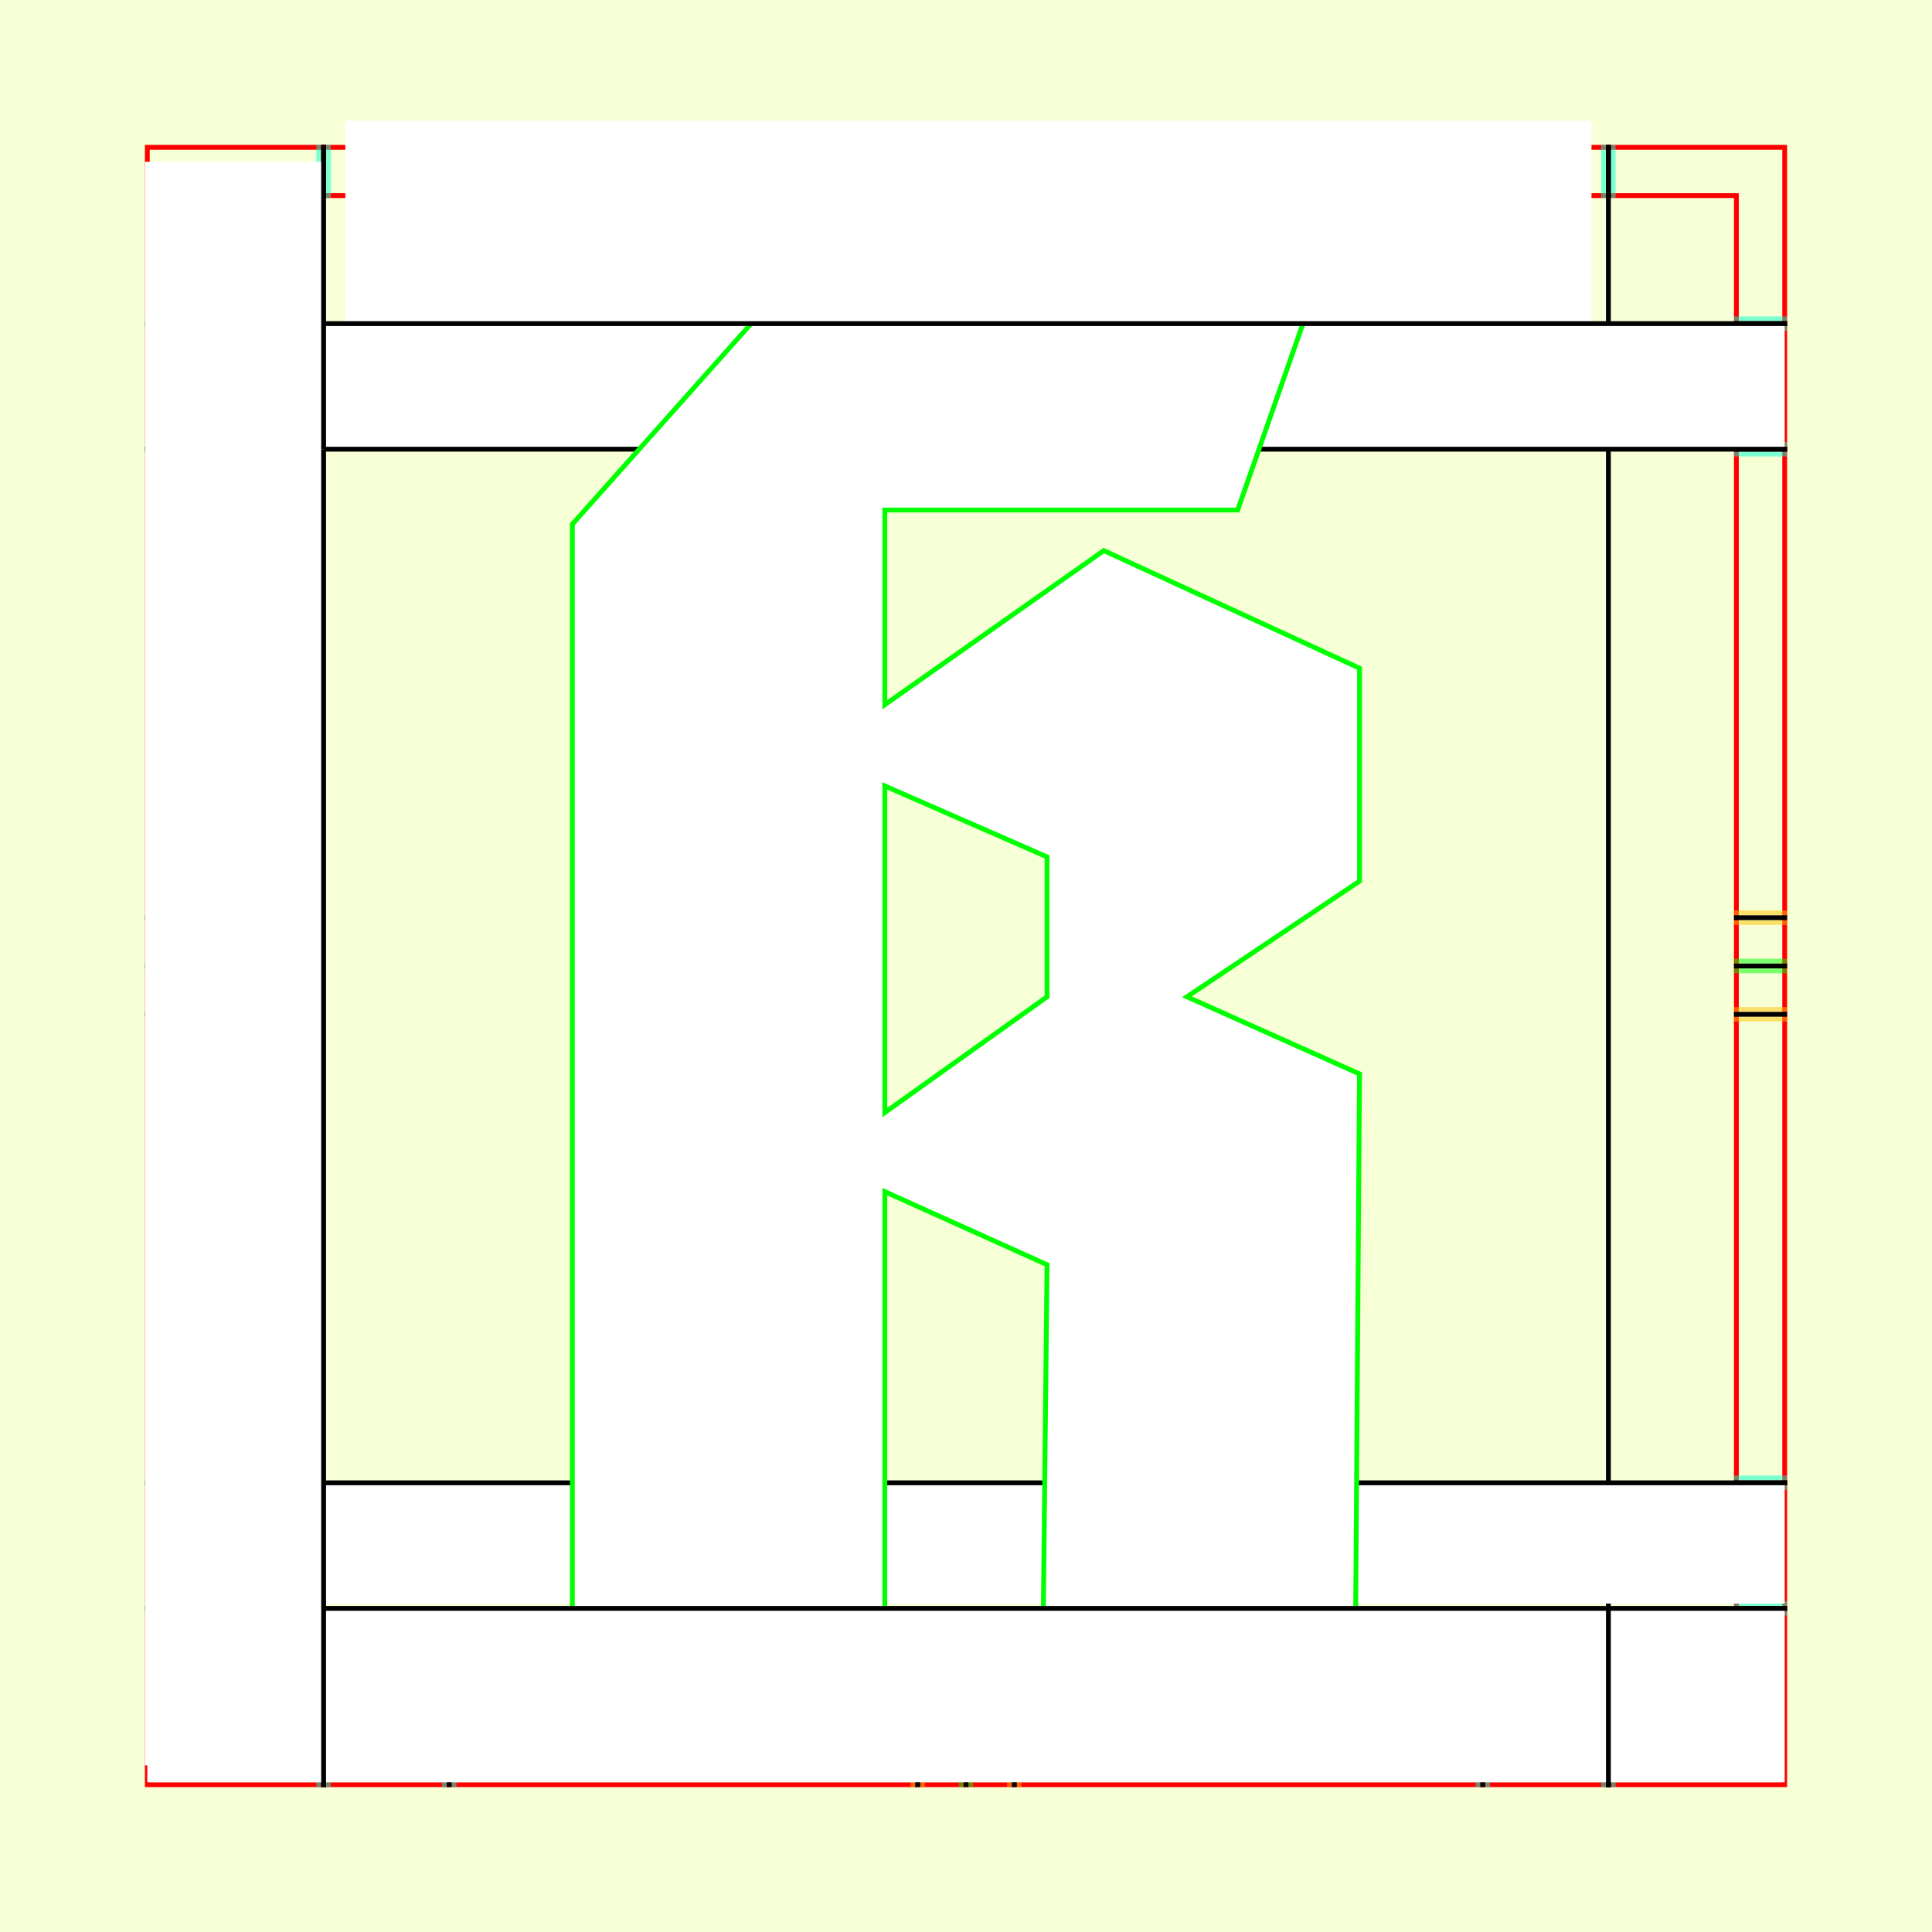 <?xml version="1.0" encoding="UTF-8" standalone="no"?>
<!-- Created with Inkscape (http://www.inkscape.org/) -->

<svg
   xmlns:dc="http://purl.org/dc/elements/1.1/"
   xmlns:cc="http://creativecommons.org/ns#"
   xmlns:rdf="http://www.w3.org/1999/02/22-rdf-syntax-ns#"
   xmlns:svg="http://www.w3.org/2000/svg"
   xmlns="http://www.w3.org/2000/svg"
   xmlns:sodipodi="http://sodipodi.sourceforge.net/DTD/sodipodi-0.dtd"
   xmlns:inkscape="http://www.inkscape.org/namespaces/inkscape"
   style="display:inline"
   sodipodi:docname="161212_KKKK_00_UW_00_UW_.svg"
   inkscape:version="0.48.3.1 r9886"
   version="1.1"
   id="svg2902"
   height="400"
   width="400">
  <rect width="100%" height="100%" fill="#333333" stroke="none"/>
  <sodipodi:namedview
     id="base"
     pagecolor="#f0f0f0"
     bordercolor="#666666"
     borderopacity="1.0"
     inkscape:pageopacity="1"
     inkscape:pageshadow="2"
     inkscape:zoom="0.98030886"
     inkscape:cx="110.1437"
     inkscape:cy="228.55625"
     inkscape:document-units="px"
     inkscape:current-layer="g3240"
     showgrid="false"
     inkscape:window-width="1018"
     inkscape:window-height="709"
     inkscape:window-x="0"
     inkscape:window-y="1"
     inkscape:window-maximized="0"
     showguides="true"
     inkscape:guide-bbox="true"
     inkscape:snap-bbox="true"
     inkscape:snap-global="false" />
  <defs
     id="defs2904">
    <clipPath
       clipPathUnits="userSpaceOnUse"
       id="clipPath5174">
      <path
         id="path5176"
         style="opacity:0.5;fill:#00ff00;stroke:#00ff00;stroke-width:1px;stroke-linecap:square;display:inline"
         d="m 436.27,600.114 -232.095,134 -169.5,-293.583 232.095,-134 z"
         inkscape:connector-curvature="0"
         sodipodi:nodetypes="ccccc" />
    </clipPath>
    <clipPath
       clipPathUnits="userSpaceOnUse"
       id="clipPath5174-5">
      <path
         id="path5176-9"
         style="opacity:0.5;fill:#00ff00;stroke:#00ff00;stroke-width:1px;stroke-linecap:square;display:inline"
         d="m 436.27,600.114 -232.095,134 -169.5,-293.583 232.095,-134 z"
         inkscape:connector-curvature="0"
         sodipodi:nodetypes="ccccc" />
    </clipPath>
    <clipPath
       clipPathUnits="userSpaceOnUse"
       id="clipPath3238">
      <path
         sodipodi:nodetypes="ccccc"
         inkscape:connector-curvature="0"
         d="m 461.27,643.416 -232.095,134 -169.5,-293.583 232.095,-134 z"
         style="opacity:0.5;fill:#00ff00;stroke:#00ff00;stroke-width:1px;stroke-linecap:square;display:inline"
         id="path3240" />
    </clipPath>
  </defs>
  
tmp/TMP.change:<g
     inkscape:groupmode="layer"
     id="bg"
     inkscape:label="XX_BG"
     sodipodi:insensitive="true">
    <path
       style="fill:#f6ffd5"
       d="M 400,0 400,400 0,400 0,0 z"
       id="bgrect"
       inkscape:connector-curvature="0" />
  </g>
  
tmp/TMP.change:<g
     inkscape:label="XX_Referenz"
     inkscape:groupmode="layer"
     id="XX_referenz"
     style="display:inline"
     sodipodi:insensitive="true">
    <path
       id="innerframe"
       style="fill:none;stroke:#ff0000;stroke-width:1"
       d="m 40.5,40.5 319,0 0,319 -319,0 0,-319 z"
       inkscape:label="#innerframe"
       sodipodi:insensitive="true"
       inkscape:connector-curvature="0" />
    <path
       id="outerframe"
       style="fill:none;stroke:#ff0000;stroke-width:1"
       d="m 30.5,30.5 339,0 0,339 -339,0 0,-339 z"
       inkscape:label="#outerframe"
       sodipodi:nodetypes="ccccc"
       sodipodi:insensitive="true"
       inkscape:connector-curvature="0" />
    <path
       style="opacity:0.5;fill:none;stroke:#ffc200;stroke-width:1px;stroke-linecap:square"
       d="m 189,30.5 0,10"
       id="ref-S-top-1"
       sodipodi:insensitive="true"
       inkscape:connector-curvature="0" />
    <path
       style="opacity:0.5;fill:none;stroke:#ffc200;stroke-width:1px;stroke-linecap:square"
       d="m 191,30.5 0,10"
       id="ref-S-top-2"
       sodipodi:insensitive="true"
       inkscape:connector-curvature="0" />
    <path
       style="opacity:0.5;fill:none;stroke:#ffc200;stroke-width:1px;stroke-linecap:square"
       d="m 209,30.5 0,10"
       id="ref-S-top-3"
       sodipodi:insensitive="true"
       inkscape:connector-curvature="0" />
    <path
       style="opacity:0.5;fill:none;stroke:#ffc200;stroke-width:1px;stroke-linecap:square"
       d="m 211,30.5 0,10"
       id="ref-S-top-4"
       sodipodi:insensitive="true"
       inkscape:connector-curvature="0" />
    <path
       style="opacity:0.5;fill:none;stroke:#00ff00;stroke-width:1px;stroke-linecap:square"
       d="m 199,30.5 0,10"
       id="ref-I-top-1"
       sodipodi:insensitive="true"
       inkscape:connector-curvature="0" />
    <path
       style="opacity:0.5;fill:none;stroke:#00ff00;stroke-width:1px;stroke-linecap:square"
       d="m 201,30.5 0,10"
       id="ref-I-top-2"
       sodipodi:insensitive="true"
       inkscape:connector-curvature="0" />
    <path
       style="opacity:0.5;fill:none;stroke:#00ffcc;stroke-width:1px;stroke-linecap:square"
       d="m 66,30.5 0,10"
       id="ref-C-top-1"
       sodipodi:insensitive="true"
       inkscape:connector-curvature="0" />
    <path
       style="opacity:0.5;fill:none;stroke:#00ffcc;stroke-width:1px;stroke-linecap:square"
       d="m 68,30.5 0,10"
       id="ref-C-top-2"
       sodipodi:insensitive="true"
       inkscape:connector-curvature="0" />
    <path
       style="opacity:0.5;fill:none;stroke:#00ffcc;stroke-width:1px;stroke-linecap:square"
       d="m 92,30.5 0,10"
       id="ref-C-top-3"
       sodipodi:insensitive="true"
       inkscape:connector-curvature="0" />
    <path
       style="opacity:0.5;fill:none;stroke:#00ffcc;stroke-width:1px;stroke-linecap:square"
       d="m 94,30.5 0,10"
       id="ref-C-top-4"
       sodipodi:insensitive="true"
       inkscape:connector-curvature="0" />
    <path
       style="opacity:0.5;fill:none;stroke:#00ffcc;stroke-width:1px;stroke-linecap:square"
       d="m 306,30.5 0,10"
       id="ref-C-top-5"
       sodipodi:insensitive="true"
       inkscape:connector-curvature="0" />
    <path
       style="opacity:0.5;fill:none;stroke:#00ffcc;stroke-width:1px;stroke-linecap:square"
       d="m 308,30.5 0,10"
       id="ref-C-top-6"
       sodipodi:insensitive="true"
       inkscape:connector-curvature="0" />
    <path
       style="opacity:0.5;fill:none;stroke:#00ffcc;stroke-width:1px;stroke-linecap:square"
       d="m 332,30.5 0,10"
       id="ref-C-top-7"
       sodipodi:insensitive="true"
       inkscape:connector-curvature="0" />
    <path
       style="opacity:0.5;fill:none;stroke:#00ffcc;stroke-width:1px;stroke-linecap:square"
       d="m 334,30.5 0,10"
       id="ref-C-top-8"
       sodipodi:insensitive="true"
       inkscape:connector-curvature="0" />
    <path
       style="opacity:0.5;fill:none;stroke:#ffc200;stroke-width:1px;stroke-linecap:square"
       d="m 369.5,189 -10,0"
       id="ref-S-right-1"
       sodipodi:insensitive="true"
       inkscape:connector-curvature="0" />
    <path
       style="opacity:0.5;fill:none;stroke:#ffc200;stroke-width:1px;stroke-linecap:square"
       d="m 369.5,191 -10,0"
       id="ref-S-right-2"
       sodipodi:insensitive="true"
       inkscape:connector-curvature="0" />
    <path
       style="opacity:0.5;fill:none;stroke:#ffc200;stroke-width:1px;stroke-linecap:square"
       d="m 369.5,209 -10,0"
       id="ref-S-right-3"
       sodipodi:insensitive="true"
       inkscape:connector-curvature="0" />
    <path
       style="opacity:0.5;fill:none;stroke:#ffc200;stroke-width:1px;stroke-linecap:square"
       d="m 369.5,211 -10,0"
       id="ref-S-right-4"
       sodipodi:insensitive="true"
       inkscape:connector-curvature="0" />
    <path
       style="opacity:0.5;fill:none;stroke:#00ff00;stroke-width:1px;stroke-linecap:square"
       d="m 369.5,199 -10,0"
       id="ref-I-right-1"
       sodipodi:insensitive="true"
       inkscape:connector-curvature="0" />
    <path
       style="opacity:0.5;fill:none;stroke:#00ff00;stroke-width:1px;stroke-linecap:square"
       d="m 369.5,201 -10,0"
       id="ref-I-right-2"
       sodipodi:insensitive="true"
       inkscape:connector-curvature="0" />
    <path
       style="opacity:0.5;fill:none;stroke:#00ffcc;stroke-width:1px;stroke-linecap:square"
       d="m 369.5,66 -10,0"
       id="ref-C-right-1"
       sodipodi:insensitive="true"
       inkscape:connector-curvature="0" />
    <path
       style="opacity:0.5;fill:none;stroke:#00ffcc;stroke-width:1px;stroke-linecap:square"
       d="m 369.5,68 -10,0"
       id="ref-C-right-2"
       sodipodi:insensitive="true"
       inkscape:connector-curvature="0" />
    <path
       style="opacity:0.5;fill:none;stroke:#00ffcc;stroke-width:1px;stroke-linecap:square"
       d="m 369.5,92 -10,0"
       id="ref-C-right-3"
       sodipodi:insensitive="true"
       inkscape:connector-curvature="0" />
    <path
       style="opacity:0.5;fill:none;stroke:#00ffcc;stroke-width:1px;stroke-linecap:square"
       d="m 369.5,94 -10,0"
       id="ref-C-right-4"
       sodipodi:insensitive="true"
       inkscape:connector-curvature="0" />
    <path
       style="opacity:0.5;fill:none;stroke:#00ffcc;stroke-width:1px;stroke-linecap:square"
       d="m 369.5,306 -10,0"
       id="ref-C-right-5"
       sodipodi:insensitive="true"
       inkscape:connector-curvature="0" />
    <path
       style="opacity:0.5;fill:none;stroke:#00ffcc;stroke-width:1px;stroke-linecap:square"
       d="m 369.5,308 -10,0"
       id="ref-C-right-6"
       sodipodi:insensitive="true"
       inkscape:connector-curvature="0" />
    <path
       style="opacity:0.5;fill:none;stroke:#00ffcc;stroke-width:1px;stroke-linecap:square"
       d="m 369.5,332 -10,0"
       id="ref-C-right-7"
       sodipodi:insensitive="true"
       inkscape:connector-curvature="0" />
    <path
       style="opacity:0.5;fill:none;stroke:#00ffcc;stroke-width:1px;stroke-linecap:square"
       d="m 369.5,334 -10,0"
       id="ref-C-right-8"
       sodipodi:insensitive="true"
       inkscape:connector-curvature="0" />
    <path
       style="opacity:0.5;fill:none;stroke:#ffc200;stroke-width:1px;stroke-linecap:square"
       d="m 189,369.5 0,-10"
       id="ref-S-bottom-1"
       sodipodi:insensitive="true"
       inkscape:connector-curvature="0" />
    <path
       style="opacity:0.5;fill:none;stroke:#ffc200;stroke-width:1px;stroke-linecap:square"
       d="m 191,369.5 0,-10"
       id="ref-S-bottom-2"
       sodipodi:insensitive="true"
       inkscape:connector-curvature="0" />
    <path
       style="opacity:0.5;fill:none;stroke:#ffc200;stroke-width:1px;stroke-linecap:square"
       d="m 209,369.5 0,-10"
       id="ref-S-bottom-3"
       sodipodi:insensitive="true"
       inkscape:connector-curvature="0" />
    <path
       style="opacity:0.5;fill:none;stroke:#ffc200;stroke-width:1px;stroke-linecap:square"
       d="m 211,369.5 0,-10"
       id="ref-S-bottom-4"
       sodipodi:insensitive="true"
       inkscape:connector-curvature="0" />
    <path
       style="opacity:0.5;fill:none;stroke:#00ff00;stroke-width:1px;stroke-linecap:square"
       d="m 199,369.5 0,-10"
       id="ref-I-bottom-1"
       sodipodi:insensitive="true"
       inkscape:connector-curvature="0" />
    <path
       style="opacity:0.5;fill:none;stroke:#00ff00;stroke-width:1px;stroke-linecap:square"
       d="m 201,369.5 0,-10"
       id="ref-I-bottom-2"
       sodipodi:insensitive="true"
       inkscape:connector-curvature="0" />
    <path
       style="opacity:0.5;fill:none;stroke:#00ffcc;stroke-width:1px;stroke-linecap:square"
       d="m 66,369.5 0,-10"
       id="ref-C-bottom-1"
       sodipodi:insensitive="true"
       inkscape:connector-curvature="0" />
    <path
       style="opacity:0.5;fill:none;stroke:#00ffcc;stroke-width:1px;stroke-linecap:square"
       d="m 68,369.5 0,-10"
       id="ref-C-bottom-2"
       sodipodi:insensitive="true"
       inkscape:connector-curvature="0" />
    <path
       style="opacity:0.5;fill:none;stroke:#00ffcc;stroke-width:1px;stroke-linecap:square"
       d="m 92,369.5 0,-10"
       id="ref-C-bottom-3"
       sodipodi:insensitive="true"
       inkscape:connector-curvature="0" />
    <path
       style="opacity:0.5;fill:none;stroke:#00ffcc;stroke-width:1px;stroke-linecap:square"
       d="m 94,369.5 0,-10"
       id="ref-C-bottom-4"
       sodipodi:insensitive="true"
       inkscape:connector-curvature="0" />
    <path
       style="opacity:0.5;fill:none;stroke:#00ffcc;stroke-width:1px;stroke-linecap:square"
       d="m 306,369.5 0,-10"
       id="ref-C-bottom-5"
       sodipodi:insensitive="true"
       inkscape:connector-curvature="0" />
    <path
       style="opacity:0.5;fill:none;stroke:#00ffcc;stroke-width:1px;stroke-linecap:square"
       d="m 308,369.5 0,-10"
       id="ref-C-bottom-6"
       sodipodi:insensitive="true"
       inkscape:connector-curvature="0" />
    <path
       style="opacity:0.5;fill:none;stroke:#00ffcc;stroke-width:1px;stroke-linecap:square"
       d="m 332,369.5 0,-10"
       id="ref-C-bottom-7"
       sodipodi:insensitive="true"
       inkscape:connector-curvature="0" />
    <path
       style="opacity:0.5;fill:none;stroke:#00ffcc;stroke-width:1px;stroke-linecap:square"
       d="m 334,369.5 0,-10"
       id="ref-C-bottom-8"
       sodipodi:insensitive="true"
       inkscape:connector-curvature="0" />
    <path
       style="opacity:0.5;fill:none;stroke:#ffc200;stroke-width:1px;stroke-linecap:square"
       d="m 30.5,189 10,0"
       id="ref-S-left-1"
       sodipodi:insensitive="true"
       inkscape:connector-curvature="0" />
    <path
       style="opacity:0.5;fill:none;stroke:#ffc200;stroke-width:1px;stroke-linecap:square"
       d="m 30.5,191 10,0"
       id="ref-S-left-2"
       sodipodi:insensitive="true"
       inkscape:connector-curvature="0" />
    <path
       style="opacity:0.5;fill:none;stroke:#ffc200;stroke-width:1px;stroke-linecap:square"
       d="m 30.5,209 10,0"
       id="ref-S-left-3"
       sodipodi:insensitive="true"
       inkscape:connector-curvature="0" />
    <path
       style="opacity:0.5;fill:none;stroke:#ffc200;stroke-width:1px;stroke-linecap:square"
       d="m 30.5,211 10,0"
       id="ref-S-left-4"
       sodipodi:insensitive="true"
       inkscape:connector-curvature="0" />
    <path
       style="opacity:0.5;fill:none;stroke:#00ff00;stroke-width:1px;stroke-linecap:square"
       d="m 40.5,199 -10,0"
       id="ref-I-left-1"
       sodipodi:insensitive="true"
       inkscape:connector-curvature="0" />
    <path
       style="opacity:0.5;fill:none;stroke:#00ff00;stroke-width:1px;stroke-linecap:square"
       d="m 40.5,201 -10,0"
       id="ref-I-left-2"
       sodipodi:insensitive="true"
       inkscape:connector-curvature="0" />
    <path
       style="opacity:0.5;fill:none;stroke:#00ffcc;stroke-width:1px;stroke-linecap:square"
       d="m 30.5,66 10,0"
       id="ref-C-left-1"
       sodipodi:insensitive="true"
       inkscape:connector-curvature="0" />
    <path
       style="opacity:0.5;fill:none;stroke:#00ffcc;stroke-width:1px;stroke-linecap:square"
       d="m 30.5,68 10,0"
       id="ref-C-left-2"
       sodipodi:insensitive="true"
       inkscape:connector-curvature="0" />
    <path
       style="opacity:0.5;fill:none;stroke:#00ffcc;stroke-width:1px;stroke-linecap:square"
       d="m 30.5,92 10,0"
       id="ref-C-left-3"
       sodipodi:insensitive="true"
       inkscape:connector-curvature="0" />
    <path
       style="opacity:0.5;fill:none;stroke:#00ffcc;stroke-width:1px;stroke-linecap:square"
       d="m 30.5,94 10,0"
       id="ref-C-left-4"
       sodipodi:insensitive="true"
       inkscape:connector-curvature="0" />
    <path
       style="opacity:0.5;fill:none;stroke:#00ffcc;stroke-width:1px;stroke-linecap:square"
       d="m 30.5,306 10,0"
       id="ref-C-left-5"
       sodipodi:insensitive="true"
       inkscape:connector-curvature="0" />
    <path
       style="opacity:0.5;fill:none;stroke:#00ffcc;stroke-width:1px;stroke-linecap:square"
       d="m 30.5,308 10,0"
       id="ref-C-left-6"
       sodipodi:insensitive="true"
       inkscape:connector-curvature="0" />
    <path
       style="opacity:0.5;fill:none;stroke:#00ffcc;stroke-width:1px;stroke-linecap:square"
       d="m 30.5,332 10,0"
       id="ref-C-left-7"
       sodipodi:insensitive="true"
       inkscape:connector-curvature="0" />
    <path
       style="opacity:0.5;fill:none;stroke:#00ffcc;stroke-width:1px;stroke-linecap:square"
       d="m 30.5,334 10,0"
       id="ref-C-left-8"
       sodipodi:insensitive="true"
       inkscape:connector-curvature="0" />
    <path
       style="fill:none;stroke:#000000;stroke-width:1px;stroke-linecap:square"
       d="m 190,30.5 0,10"
       id="S-top-1"
       inkscape:connector-curvature="0" />
    <path
       style="fill:none;stroke:#000000;stroke-width:1px;stroke-linecap:square"
       d="m 210,30.5 0,10"
       id="S-top-2"
       inkscape:connector-curvature="0" />
    <path
       style="fill:none;stroke:#000000;stroke-width:1px;stroke-linecap:square"
       d="m 369.5,190 -10,0"
       id="S-right-1"
       inkscape:connector-curvature="0" />
    <path
       style="fill:none;stroke:#000000;stroke-width:1px;stroke-linecap:square"
       d="m 369.5,210 -10,0"
       id="S-right-2"
       inkscape:connector-curvature="0" />
    <path
       style="fill:none;stroke:#000000;stroke-width:1px;stroke-linecap:square"
       d="m 190,369.5 0,-10"
       id="S-bottom-1"
       inkscape:connector-curvature="0" />
    <path
       style="fill:none;stroke:#000000;stroke-width:1px;stroke-linecap:square"
       d="m 210,369.5 0,-10"
       id="S-bottom-2"
       inkscape:connector-curvature="0" />
    <path
       style="fill:none;stroke:#000000;stroke-width:1px;stroke-linecap:square"
       d="m 30.5,190 10,0"
       id="S-left-1"
       inkscape:connector-curvature="0" />
    <path
       style="fill:none;stroke:#000000;stroke-width:1px;stroke-linecap:square"
       d="m 30.5,210 10,0"
       id="S-left-2"
       inkscape:connector-curvature="0" />
    <path
       style="fill:none;stroke:#000000;stroke-width:1px;stroke-linecap:square"
       d="m 200,30.5 0,10"
       id="I-top-1"
       inkscape:connector-curvature="0" />
    <path
       style="fill:none;stroke:#000000;stroke-width:1px;stroke-linecap:square"
       d="m 369.5,200 -10,0"
       id="I-right-1"
       inkscape:connector-curvature="0" />
    <path
       style="fill:none;stroke:#000000;stroke-width:1px;stroke-linecap:square"
       d="m 200,369.5 0,-10"
       id="I-bottom-1"
       inkscape:connector-curvature="0" />
    <path
       style="fill:none;stroke:#000000;stroke-width:1px;stroke-linecap:square"
       d="m 40.5,200 -10,0"
       id="I-left-1"
       inkscape:connector-curvature="0" />
    <path
       style="fill:none;stroke:#000000;stroke-width:1px;stroke-linecap:square"
       d="m 67,30.5 0,10"
       id="C-top-1"
       inkscape:connector-curvature="0" />
    <path
       style="fill:none;stroke:#000000;stroke-width:1px;stroke-linecap:square"
       d="m 93,30.5 0,10"
       id="C-top-2"
       inkscape:connector-curvature="0" />
    <path
       style="fill:none;stroke:#000000;stroke-width:1px;stroke-linecap:square"
       d="m 307,30.5 0,10"
       id="C-top-3"
       inkscape:connector-curvature="0" />
    <path
       style="fill:none;stroke:#000000;stroke-width:1px;stroke-linecap:square"
       d="m 333,30.5 0,10"
       id="C-top-4"
       inkscape:connector-curvature="0" />
    <path
       style="fill:none;stroke:#000000;stroke-width:1px;stroke-linecap:square"
       d="m 369.5,67 -10,0"
       id="C-right-1"
       inkscape:connector-curvature="0" />
    <path
       style="fill:none;stroke:#000000;stroke-width:1px;stroke-linecap:square"
       d="m 369.5,93 -10,0"
       id="C-right-2"
       inkscape:connector-curvature="0" />
    <path
       style="fill:none;stroke:#000000;stroke-width:1px;stroke-linecap:square"
       d="m 369.5,307 -10,0"
       id="C-right-3"
       inkscape:connector-curvature="0" />
    <path
       style="fill:none;stroke:#000000;stroke-width:1px;stroke-linecap:square"
       d="m 369.5,333 -10,0"
       id="C-right-4"
       inkscape:connector-curvature="0" />
    <path
       style="fill:none;stroke:#000000;stroke-width:1px;stroke-linecap:square"
       d="m 67,369.5 0,-10"
       id="C-bottom-1"
       inkscape:connector-curvature="0" />
    <path
       style="fill:none;stroke:#000000;stroke-width:1px;stroke-linecap:square"
       d="m 93,369.5 0,-10"
       id="C-bottom-2"
       inkscape:connector-curvature="0" />
    <path
       style="fill:none;stroke:#000000;stroke-width:1px;stroke-linecap:square"
       d="m 307,369.5 0,-10"
       id="C-bottom-3"
       inkscape:connector-curvature="0" />
    <path
       style="fill:none;stroke:#000000;stroke-width:1px;stroke-linecap:square"
       d="m 333,369.5 0,-10"
       id="C-bottom-4"
       inkscape:connector-curvature="0" />
    <path
       style="fill:none;stroke:#000000;stroke-width:1px;stroke-linecap:square"
       d="m 30.5,67 10,0"
       id="C-left-1"
       inkscape:connector-curvature="0" />
    <path
       style="fill:none;stroke:#000000;stroke-width:1px;stroke-linecap:square"
       d="m 30.5,93 10,0"
       id="C-left-2"
       inkscape:connector-curvature="0" />
    <path
       style="fill:none;stroke:#000000;stroke-width:1px;stroke-linecap:square"
       d="m 30.5,307 10,0"
       id="C-left-3"
       inkscape:connector-curvature="0" />
    <path
       style="fill:none;stroke:#000000;stroke-width:1px;stroke-linecap:square"
       d="m 30.5,333 10,0"
       id="C-left-4"
       inkscape:connector-curvature="0" />
  </g>
  
tmp/TMP.change:<g
     inkscape:groupmode="layer"
     id="g3149"
     inkscape:label="OKON-001"
     zpos="-300"
     style="display:inline"
     sodipodi:insensitive="true">
    <path
       style="fill:none;stroke:#000000;stroke-width:1px;stroke-linecap:square;display:inline"
       d="m 333,93.5 0,10 0,256 0,10"
       id="C-top-4-6"
       inkscape:connector-curvature="0"
       sodipodi:nodetypes="cccc" />
    <path
       sodipodi:nodetypes="ccccc"
       inkscape:connector-curvature="0"
       id="path3147"
       d="m 30.5,307 0,25 339,0 0,-25 z"
       style="fill:#ffffff;stroke:none;display:inline" />
    <path
       style="fill:#ffffff;stroke:none;display:inline"
       d="m 30.5,67 0,26 339,0 0,-26 z"
       id="path3118"
       inkscape:connector-curvature="0"
       sodipodi:nodetypes="ccccc" />
    <path
       style="fill:none;stroke:#000000;stroke-width:1px;stroke-linecap:square;display:inline"
       d="m 369.5,307 -10,0 -285,0 -10,0"
       id="C-right-3-7"
       inkscape:connector-curvature="0"
       sodipodi:nodetypes="cccc" />
    <path
       style="fill:none;stroke:#000000;stroke-width:1px;stroke-linecap:square;display:inline"
       d="m 30.5,93 10,0 319,0 10,0"
       id="C-left-2-6"
       inkscape:connector-curvature="0"
       sodipodi:nodetypes="cccc" />
  </g>
  
tmp/TMP.master:<g
     zpos="-200"
     style="display:none"
     inkscape:label="KKKK-001"
     id="g3125"
     inkscape:groupmode="layer">
    <path
       style="fill:#ffffff;stroke:#00ff00;stroke-width:1px"
       d="m 127.029,348.711 c 10.085,0 15.227,-6.328 15.227,-18.984 l 0,-94.724 39.749,-43.506 82.463,148.909 c 3.164,5.933 7.317,8.899 12.261,8.899 3.757,0 7.119,-1.187 10.283,-3.955 3.56,-2.966 5.339,-6.526 5.339,-10.679 0,-1.978 -1.384,-5.339 -3.757,-9.888 l -86.221,-155.632 82.266,-91.165 c 4.746,-5.142 7.119,-9.492 7.119,-13.052 0,-3.56 -1.384,-7.119 -4.153,-10.283 -2.966,-3.164 -6.328,-4.944 -10.283,-4.944 -3.955,0 -8.306,2.571 -12.854,7.515 l -122.607,134.473 0,-126.167 c 0,-9.888 -4.944,-14.832 -14.832,-14.832 -9.097,0 -13.645,4.351 -13.645,13.052 l 0,266.572 c 0,12.261 4.548,18.391 13.645,18.391"
       id="path3136"
       inkscape:connector-curvature="0" />
  </g>
  
tmp/TMP.master:<g
     zpos="-200"
     style="display:none"
     inkscape:label="KKKK-002"
     id="g3141"
     inkscape:groupmode="layer">
    <path
       style="fill:#ffffff;stroke:#00ff00;stroke-width:1px"
       d="m 116.362,50.577 c -4.245,0.849 -7.217,2.123 -10.189,5.519 -3.396,3.396 -5.095,6.368 -5.944,10.613 -0.425,2.972 -0.425,277.627 0,280.598 0.849,4.245 2.547,7.217 5.944,10.613 2.547,2.547 4.245,3.821 7.217,5.094 5.519,1.698 10.614,1.274 15.708,-1.274 4.245,-1.698 7.217,-4.67 9.34,-8.915 2.123,-4.67 2.123,0.424 2.123,-53.488 l 0,-47.969 62.832,53.912 c 34.812,29.715 63.681,54.337 64.531,54.761 8.066,5.943 18.68,5.094 25.897,-1.274 4.245,-4.245 6.368,-9.339 6.368,-14.858 0,-5.943 -2.123,-11.037 -6.368,-14.858 -0.849,-0.849 -33.114,-28.442 -71.748,-61.553 -39.058,-33.111 -70.474,-60.28 -70.474,-60.28 0,-0.425 31.416,-27.593 70.474,-60.704 38.633,-33.111 70.899,-60.704 71.748,-61.553 6.368,-5.943 8.066,-15.282 4.67,-22.923 -2.547,-5.094 -6.793,-8.915 -11.463,-10.613 -6.793,-2.547 -13.161,-1.274 -19.104,2.547 -0.849,0.849 -29.718,25.47 -64.531,54.761 l -62.832,53.912 0,-47.969 c 0,-53.912 0,-48.818 -2.123,-53.063 -2.123,-4.245 -5.095,-7.217 -9.34,-9.339 -1.274,-0.849 -2.972,-1.274 -3.821,-1.698 -2.123,-0.425 -6.793,-0.425 -8.915,0"
       id="path3152"
       inkscape:connector-curvature="0" />
  </g>
  
tmp/TMP.master:<g
     zpos="-200"
     style="display:none"
     inkscape:label="KKKK-003"
     id="g3157"
     inkscape:groupmode="layer">
    <path
       style="fill:#ffffff;stroke:#00ff00;stroke-width:1px"
       d="m 80.522,90.145 c 0,-10.26 3.24,-18.225 9.72,-23.895 6.48,-5.67 14.175,-8.505 23.085,-8.505 8.64,3e-4 16.2,2.835 22.68,8.505 6.48,5.67 9.72,13.635 9.72,23.895 l 0,83.025 102.87,-102.465 c 8.1,-8.1 17.28,-12.15 27.54,-12.15 9.72,3e-4 18.225,3.375 25.515,10.125 7.29,6.48 10.935,14.175 10.935,23.085 -2.3e-4,10.26 -4.86,19.71 -14.58,28.35 l -82.62,72.9 95.985,100.44 c 10.8,11.34 16.2,22.275 16.2,32.805 -2.5e-4,9.18 -3.78,16.74 -11.34,22.68 -7.56,5.94 -16.2,8.91 -25.92,8.91 -11.61,0 -21.33,-4.185 -29.16,-12.555 l -112.185,-119.475 0,100.44 c -7e-5,9.99 -3.375,17.82 -10.125,23.49 -6.75,5.67 -14.715,8.505 -23.895,8.505 -9.45,0 -17.55,-2.835 -24.3,-8.505 -6.75,-5.67 -10.125,-13.5 -10.125,-23.49 l 0,-236.115"
       id="path3168"
       inkscape:connector-curvature="0" />
  </g>
  
tmp/TMP.master:<g
     zpos="-200"
     style="display:none"
     inkscape:label="KKKK-004"
     id="g3173"
     inkscape:groupmode="layer">
    <path
       style="fill:#ffffff;stroke:#00ff00;stroke-width:1px"
       d="m 165.294,219.38 -23.533,0 0,124.585 -48.054,0 0,-287.93 48.054,0 0,122.014 18.787,0 93.538,-122.014 56.36,0 0.593,0.989 -107.974,135.264 116.873,151.677 -60.71,0 -93.933,-124.585"
       id="path3184"
       inkscape:connector-curvature="0" />
  </g>
  
tmp/TMP.master:<g
     zpos="-200"
     style="display:inline"
     inkscape:label="KKKK-005"
     id="g3189"
     inkscape:groupmode="layer">
    <path
       style="fill:#ffffff;stroke:#00ff00;stroke-width:1px"
       d="m 173.531,46.781 -55.031,61.75 0,232.25 64.688,0 0,-94.062 33.594,15.125 -0.844,78.938 64.688,0 0.844,-118.438 L 245.75,206.375 l 35.719,-23.938 0,-44.094 L 228.531,114 l -45.344,31.906 0,-40.312 73.062,0 20.594,-58.812 -103.312,0 z m 9.656,115.938 33.594,14.688 0,28.969 -33.594,23.969 0,-67.625 z"
       id="path3205"
       inkscape:connector-curvature="0" />
  </g>
  
tmp/TMP.master:<g
     zpos="-200"
     style="display:none"
     inkscape:label="KKKK-006"
     id="g3208"
     inkscape:groupmode="layer">
    <path
       style="fill:#ffffff;stroke:#00ff00;stroke-width:1px"
       d="m 99.539,339.425 c 4.32,0 8.28,0 11.52,-0.36 2.88,0 6.48,-0.72 10.8,-1.8 4.32,-1.08 7.56,-2.88 10.44,-5.76 2.88,-2.52 4.68,-5.76 6.12,-10.08 l 32.76,-105.84 c 15.84,30.24 34.56,59.4 56.16,87.84 21.6,28.44 38.88,42.48 51.84,42.48 3.96,0 7.92,-1.44 12.6,-4.32 4.32,-2.88 7.56,-6.48 9.72,-10.8 -20.88,-15.84 -38.88,-31.32 -54,-47.16 -15.12,-15.48 -26.64,-28.44 -33.84,-38.88 -7.56,-10.44 -17.64,-25.56 -30.24,-45.36 88.56,-56.52 132.84,-98.28 132.84,-125.64 0,-8.28 -2.52,-14.76 -7.2,-19.44 -23.76,36 -57.6,70.92 -100.8,104.4 -13.68,10.8 -21.96,16.92 -24.84,18.36 l 26.64,-86.4 c 1.44,-5.04 2.16,-9.72 2.52,-14.4 0,-13.68 -6.84,-20.88 -19.8,-20.88 -15.84,0 -32.4,7.92 -49.68,23.4 -17.64,15.84 -26.28,31.32 -26.28,46.8 0,15.84 9.36,23.4 28.8,23.4 -2.52,-5.4 -3.96,-10.8 -3.6,-16.56 0,-11.52 4.32,-24.84 13.32,-39.6 9,-14.76 18.72,-22.32 29.52,-22.32 4.68,0 7.2,2.52 7.2,6.84 0,1.8 -1.44,6.84 -4.32,15.48 l -44.28,125.64 -28.44,81.72 c -5.4,15.48 -10.44,28.44 -15.48,39.24"
       id="path3219"
       inkscape:connector-curvature="0" />
  </g>
  
tmp/TMP.master:<g
     zpos="-200"
     style="display:none"
     inkscape:label="KKKK-007"
     id="g3224"
     inkscape:groupmode="layer">
    <path
       style="fill:#ffffff;stroke:#00ff00;stroke-width:1px"
       d="m 223.328,256.954 35.624,82.331 c 0.396,1.187 1.187,2.177 2.375,3.364 1.187,1.187 2.177,2.177 3.364,2.573 l 40.374,18.801 c 1.583,-1.187 3.958,-2.969 6.927,-5.146 2.969,-1.979 5.937,-4.354 8.906,-6.927 2.771,-2.375 5.344,-4.948 7.521,-7.521 2.177,-2.375 3.364,-4.75 3.364,-6.927 0,-2.177 -0.792,-4.354 -2.177,-6.531 -1.385,-1.979 -2.969,-3.562 -4.948,-4.552 l -33.051,-15.239 -30.676,-74.018 27.905,-14.843 c 1.583,-0.792 2.969,-1.979 4.156,-3.562 0.99,-1.385 1.781,-2.969 2.177,-4.948 l 0,0.198 0.198,-2.177 c 0,-2.969 -1.187,-5.542 -3.167,-8.114 l -52.644,-55.415 c -1.187,-0.99 -2.375,-1.979 -3.76,-2.771 -1.583,-0.792 -2.969,-1.187 -4.552,-1.187 -1.187,0 -2.177,0.198 -3.167,0.594 -0.99,0.396 -1.979,0.594 -2.969,0.99 l 0.198,0 -89.455,47.498 0,-78.966 52.248,-27.312 c 1.385,0.594 4.354,1.583 8.708,2.771 4.354,1.385 9.5,2.969 15.437,4.552 5.739,1.781 11.875,3.562 18.208,5.541 6.333,1.979 12.27,3.562 17.812,5.146 5.541,1.781 10.093,2.969 14.052,3.958 3.958,1.187 6.333,1.583 7.125,1.583 1.781,0 3.958,-0.396 6.729,-1.583 2.573,-0.99 5.344,-2.177 8.114,-3.76 2.573,-1.583 5.344,-2.969 7.916,-4.552 2.375,-1.583 4.552,-2.573 6.135,-3.562 1.781,-0.99 3.364,-2.375 4.552,-3.958 1.187,-1.583 1.781,-3.364 1.781,-5.739 0,-2.771 -0.792,-5.344 -2.375,-7.521 -1.583,-1.979 -3.76,-3.562 -6.333,-4.552 -8.312,-2.573 -16.822,-5.146 -25.135,-7.521 -8.312,-2.177 -16.624,-4.75 -24.937,-7.323 -1.979,-0.396 -5.146,-1.385 -9.302,-2.969 -4.354,-1.385 -8.708,-2.771 -13.26,-4.156 -4.552,-1.385 -8.906,-2.573 -12.864,-3.76 -4.156,-1.187 -6.927,-1.583 -8.51,-1.781 -1.385,0 -4.552,1.187 -9.5,3.364 -4.948,2.375 -10.885,5.146 -17.614,8.708 -6.927,3.562 -14.25,7.323 -22.166,11.479 -7.916,4.354 -15.239,8.312 -22.364,12.073 -7.125,3.958 -13.26,7.323 -18.801,10.291 -5.541,3.167 -9.302,5.146 -11.281,6.135 -1.979,1.187 -3.562,2.573 -4.75,4.354 -1.187,1.979 -1.583,3.958 -1.583,6.135 l 0,226.805 c 0,1.979 0,3.562 0.396,4.552 0.396,1.187 1.385,2.177 3.167,3.167 l 24.145,15.437 0,-0.198 c 0.99,0.792 2.177,1.385 3.562,1.781 1.187,0.594 2.573,0.792 3.958,0.792 1.979,0 4.354,-1.187 6.927,-3.562 2.375,-2.375 4.75,-5.146 6.927,-8.312 1.979,-3.167 3.76,-6.531 5.146,-9.698 1.385,-3.167 2.177,-5.542 2.177,-7.323 0,-1.979 -0.792,-3.958 -1.979,-5.541 -1.385,-1.385 -2.771,-2.771 -4.354,-3.958 l 0.198,0.198 -8.312,-5.146 0,-92.82 79.956,-42.353 27.312,29.093 c -8.114,4.354 -15.833,8.51 -23.749,12.468 -7.916,3.958 -15.635,8.114 -23.353,12.27 -2.771,1.583 -4.948,3.364 -6.729,5.739 -1.979,2.375 -2.771,5.146 -2.771,8.114 0,1.979 0.198,3.76 0.99,5.541 0.792,1.781 1.781,3.364 3.167,4.75 1.187,1.385 2.771,2.573 4.354,3.364 1.583,0.792 3.364,1.187 5.542,1.187 1.583,0.198 3.562,-0.198 5.739,-0.99 1.979,-0.792 4.156,-1.583 6.135,-2.771 1.979,-0.99 3.958,-1.979 5.937,-3.167 1.781,-1.187 3.364,-2.177 4.948,-2.969"
       id="path3235"
       inkscape:connector-curvature="0" />
  </g>
  
tmp/TMP.master:<g
     zpos="-200"
     style="display:none"
     inkscape:label="KKKK-008"
     id="g3240"
     inkscape:groupmode="layer">
    <path
       style="fill:#ffffff;stroke:#00ff00;stroke-width:1px"
       d="m 329.699,327.312 c -4.297,-3.711 -8.203,-8.789 -12.109,-15.039 l -93.164,-145.312 50,-59.57 C 292.004,86.687 311.34,73.992 332.629,69.304 l 0,-7.812 c -9.766,0.781 -22.461,1.172 -37.891,1.172 -19.922,0 -39.453,-0.391 -58.984,-1.172 l 0,7.812 c 9.18,0.391 16.406,2.344 21.484,6.055 5.078,3.711 7.812,8.789 7.812,15.43 0,10.352 -6.25,22.656 -18.359,37.109 l -23.438,28.516 c -10.937,12.695 -21.094,21.875 -30.078,27.734 -8.984,5.859 -18.75,9.18 -29.297,9.766 l 0,-90.039 c 0,-9.961 0.586,-17.188 2.148,-21.875 1.562,-4.492 4.297,-7.617 8.398,-9.375 3.906,-1.562 10.547,-2.734 19.531,-3.125 l 0,-8.008 c -14.453,0.781 -34.766,1.172 -60.547,1.172 -28.516,0 -49.609,-0.391 -63.086,-1.172 l 0,8.008 c 8.789,0.391 15.234,1.562 19.336,3.125 3.906,1.758 6.641,4.883 8.203,9.375 1.562,4.687 2.344,11.914 2.344,21.875 l 0,198.438 c 0,10.156 -0.781,17.383 -2.344,21.875 -1.562,4.687 -4.297,7.812 -8.203,9.375 -3.906,1.758 -10.352,2.734 -19.336,3.125 l 0,8.008 c 13.477,-0.781 34.57,-1.172 63.086,-1.172 25.781,0 46.094,0.391 60.547,1.172 l 0,-8.008 c -8.984,-0.391 -15.625,-1.367 -19.531,-3.125 -4.102,-1.562 -6.836,-4.688 -8.398,-9.375 -1.562,-4.492 -2.148,-11.719 -2.148,-21.875 l 0,-99.805 c 4.102,0.391 7.617,1.367 10.352,2.539 2.734,1.172 5.273,3.32 8.008,6.25 2.734,3.125 5.859,7.617 9.766,13.477 l 58.203,93.945 c 2.734,4.687 4.102,8.008 4.102,9.961 0,2.734 -1.758,4.688 -5.078,5.859 -3.32,1.172 -8.789,1.953 -16.211,2.148 l 0,8.008 c 16.211,-0.781 33.203,-1.172 50.781,-1.172 23.047,0 43.945,0.391 62.5,1.172 l 0,-8.008 c -6.836,-2.539 -12.305,-5.664 -16.602,-9.375"
       id="path3251"
       inkscape:connector-curvature="0" />
  </g>
  
tmp/TMP.change:<g
     style="display:inline"
     zpos="-180"
     inkscape:label="UKON-001"
     id="g3155"
     inkscape:groupmode="layer">
    <path
       id="path3151"
       style="fill:#ffffff;stroke:none;display:inline"
       d="m 329.5,25 0,42 -258,0 0,-42 z"
       inkscape:connector-curvature="0"
       sodipodi:nodetypes="ccccc" />
    <path
       sodipodi:nodetypes="cccc"
       inkscape:connector-curvature="0"
       id="path3153"
       d="m 64.5,67 10,0 285,0 10,0"
       style="fill:none;stroke:#000000;stroke-width:1px;stroke-linecap:square;display:inline" />
    <path
       sodipodi:nodetypes="ccccc"
       inkscape:connector-curvature="0"
       id="path3261"
       d="m 30,365.5 37,0 0,-332 -37,0 z"
       style="fill:#ffffff;stroke:none;display:inline" />
    <path
       sodipodi:nodetypes="ccccc"
       inkscape:connector-curvature="0"
       d="m 30.5,369 0,-36 339,0 0,36 z"
       style="fill:#ffffff;stroke:none;display:inline"
       id="path3157" />
    <path
       style="fill:none;stroke:#000000;stroke-width:1px;stroke-linecap:square;display:inline"
       d="m 333,30.5 0,36"
       id="path3178"
       inkscape:connector-curvature="0"
       sodipodi:nodetypes="cc" />
    <path
       style="fill:none;stroke:#000000;stroke-width:1px;stroke-linecap:square;display:inline"
       d="m 333,333.5 0,36"
       id="C-top-4-6-3"
       inkscape:connector-curvature="0"
       sodipodi:nodetypes="cc" />
    <path
       style="fill:none;stroke:#000000;stroke-width:1px;stroke-linecap:square;display:inline"
       d="m 369.5,333 -10,0 -282,0 -10,0"
       id="path3159"
       inkscape:connector-curvature="0"
       sodipodi:nodetypes="cccc" />
    <path
       sodipodi:nodetypes="cc"
       inkscape:connector-curvature="0"
       id="path3236"
       d="m 67,30.5 0,62"
       style="fill:none;stroke:#000000;stroke-width:1px;stroke-linecap:square;display:inline" />
    <path
       sodipodi:nodetypes="cccc"
       inkscape:connector-curvature="0"
       id="path3234"
       d="m 67,93.5 0,10 0,256 0,10"
       style="fill:none;stroke:#000000;stroke-width:1px;stroke-linecap:square;display:inline" />
  </g>

</svg>

